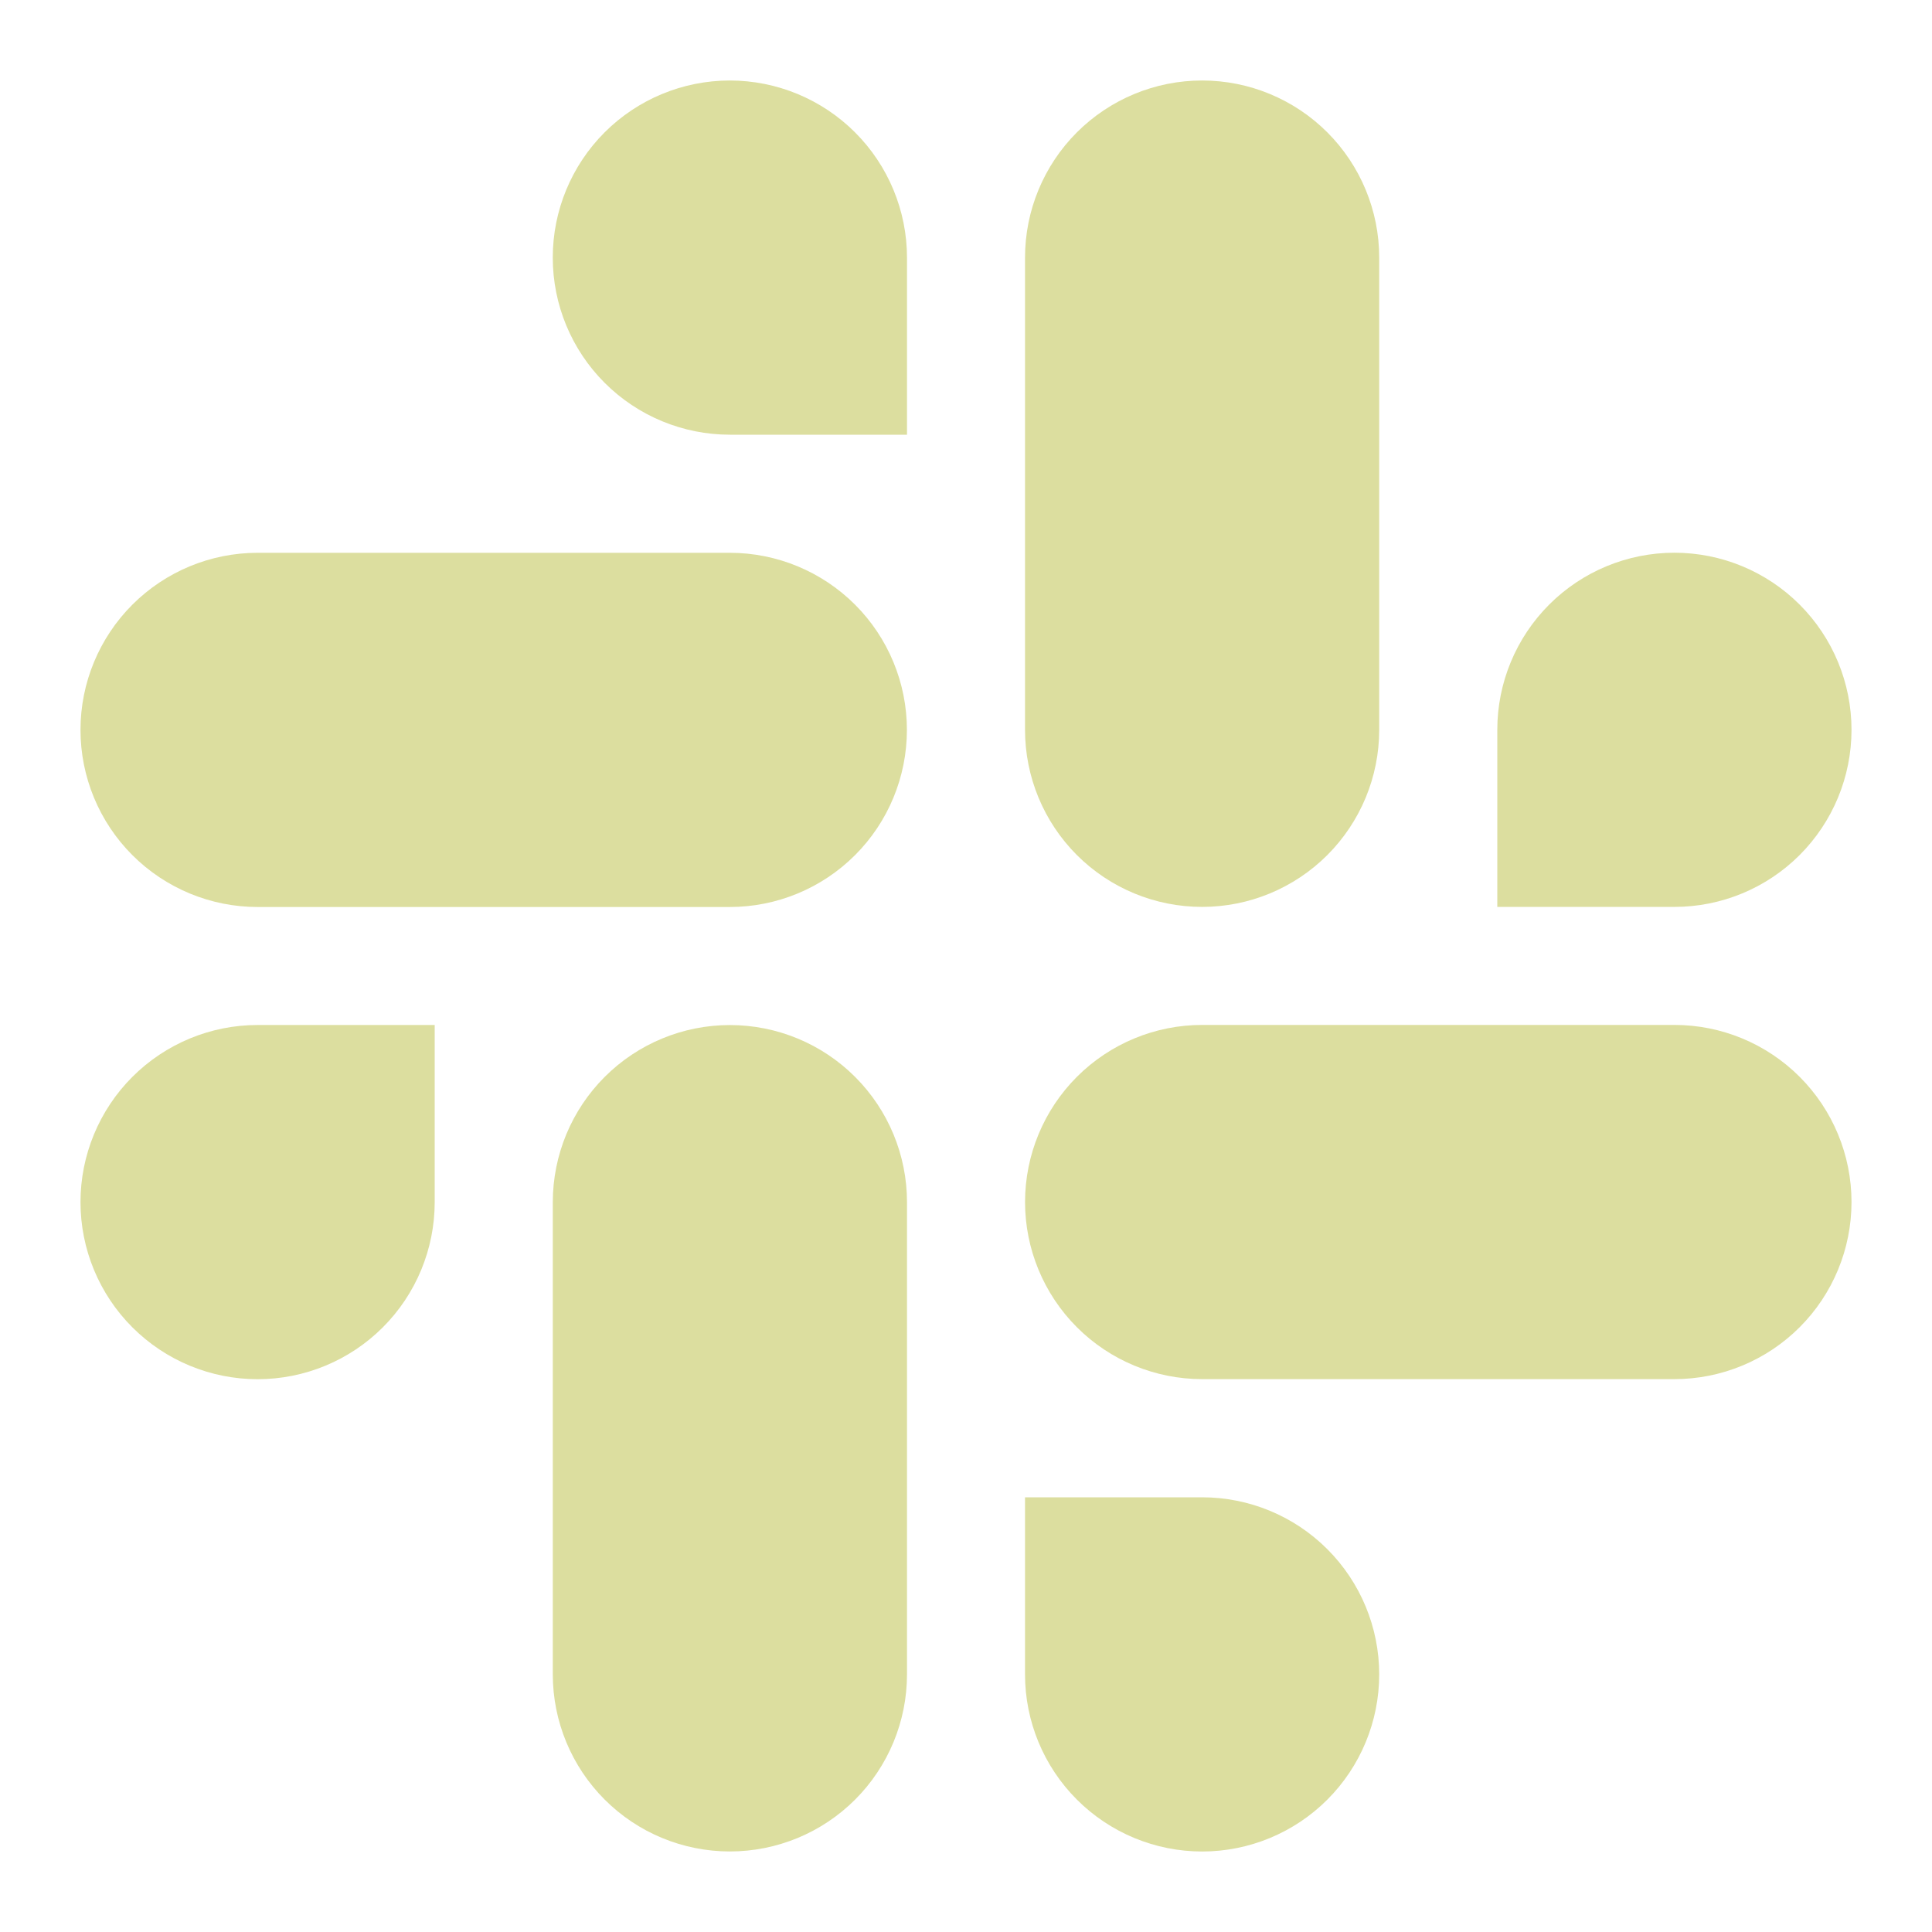 <svg width="80" height="80" viewBox="0 0 80 80" fill="none" xmlns="http://www.w3.org/2000/svg">
<path fill-rule="evenodd" clip-rule="evenodd" d="M30.22 3.333C28.275 3.334 26.41 4.107 25.035 5.482C23.66 6.858 22.888 8.723 22.889 10.668C22.889 12.613 23.662 14.478 25.038 15.853C26.413 17.228 28.279 18 30.224 18H37.557V10.667C37.555 8.722 36.782 6.858 35.407 5.483C34.032 4.108 32.168 3.335 30.224 3.333H30.22ZM30.22 22.89H10.667C8.722 22.89 6.857 23.663 5.481 25.038C4.106 26.413 3.333 28.279 3.333 30.223C3.333 32.168 4.106 34.034 5.481 35.409C6.857 36.784 8.722 37.557 10.667 37.557H30.22C32.165 37.557 34.03 36.784 35.406 35.409C36.781 34.034 37.553 32.168 37.553 30.223C37.553 28.279 36.781 26.413 35.406 25.038C34.03 23.663 32.165 22.89 30.22 22.89ZM76.667 30.22C76.667 28.275 75.894 26.41 74.519 25.035C73.144 23.659 71.278 22.887 69.334 22.887C67.389 22.887 65.523 23.659 64.148 25.035C62.773 26.41 62 28.275 62 30.22V37.553H69.334C71.278 37.553 73.144 36.781 74.519 35.406C75.894 34.03 76.667 32.165 76.667 30.22ZM57.11 30.22V10.667C57.11 8.722 56.337 6.857 54.962 5.481C53.587 4.106 51.722 3.333 49.777 3.333C47.832 3.333 45.967 4.106 44.591 5.481C43.216 6.857 42.444 8.722 42.444 10.667V30.22C42.444 32.165 43.216 34.03 44.591 35.406C45.967 36.781 47.832 37.553 49.777 37.553C51.722 37.553 53.587 36.781 54.962 35.406C56.337 34.03 57.11 32.165 57.11 30.22ZM49.777 76.667C51.722 76.667 53.587 75.894 54.962 74.519C56.337 73.144 57.11 71.278 57.11 69.333C57.11 67.388 56.337 65.523 54.962 64.148C53.587 62.773 51.722 62 49.777 62H42.444V69.333C42.444 71.278 43.217 73.143 44.592 74.518C45.967 75.893 47.832 76.666 49.777 76.667ZM49.777 57.107H69.334C71.278 57.107 73.144 56.334 74.519 54.959C75.894 53.584 76.667 51.718 76.667 49.773C76.667 47.828 75.894 45.963 74.519 44.588C73.144 43.213 71.278 42.44 69.334 42.44H49.78C47.835 42.44 45.97 43.212 44.594 44.587C43.219 45.962 42.446 47.827 42.445 49.772C42.445 51.717 43.217 53.582 44.592 54.958C45.967 56.333 47.832 57.106 49.777 57.107ZM3.333 49.777C3.333 51.722 4.106 53.587 5.481 54.962C6.857 56.337 8.722 57.11 10.667 57.11C12.612 57.11 14.477 56.337 15.852 54.962C17.227 53.587 18 51.722 18 49.777V42.443H10.667C8.722 42.443 6.857 43.216 5.481 44.591C4.106 45.967 3.333 47.832 3.333 49.777ZM22.89 49.777V69.33C22.89 71.275 23.662 73.14 25.037 74.516C26.412 75.892 28.277 76.665 30.222 76.665C32.167 76.665 34.032 75.893 35.408 74.518C36.783 73.143 37.556 71.278 37.557 69.333V49.78C37.557 47.835 36.785 45.97 35.41 44.594C34.035 43.218 32.17 42.446 30.225 42.445C28.28 42.445 26.415 43.217 25.039 44.592C23.664 45.967 22.891 47.832 22.89 49.777Z" fill="#DCDE9F"/>
</svg>
